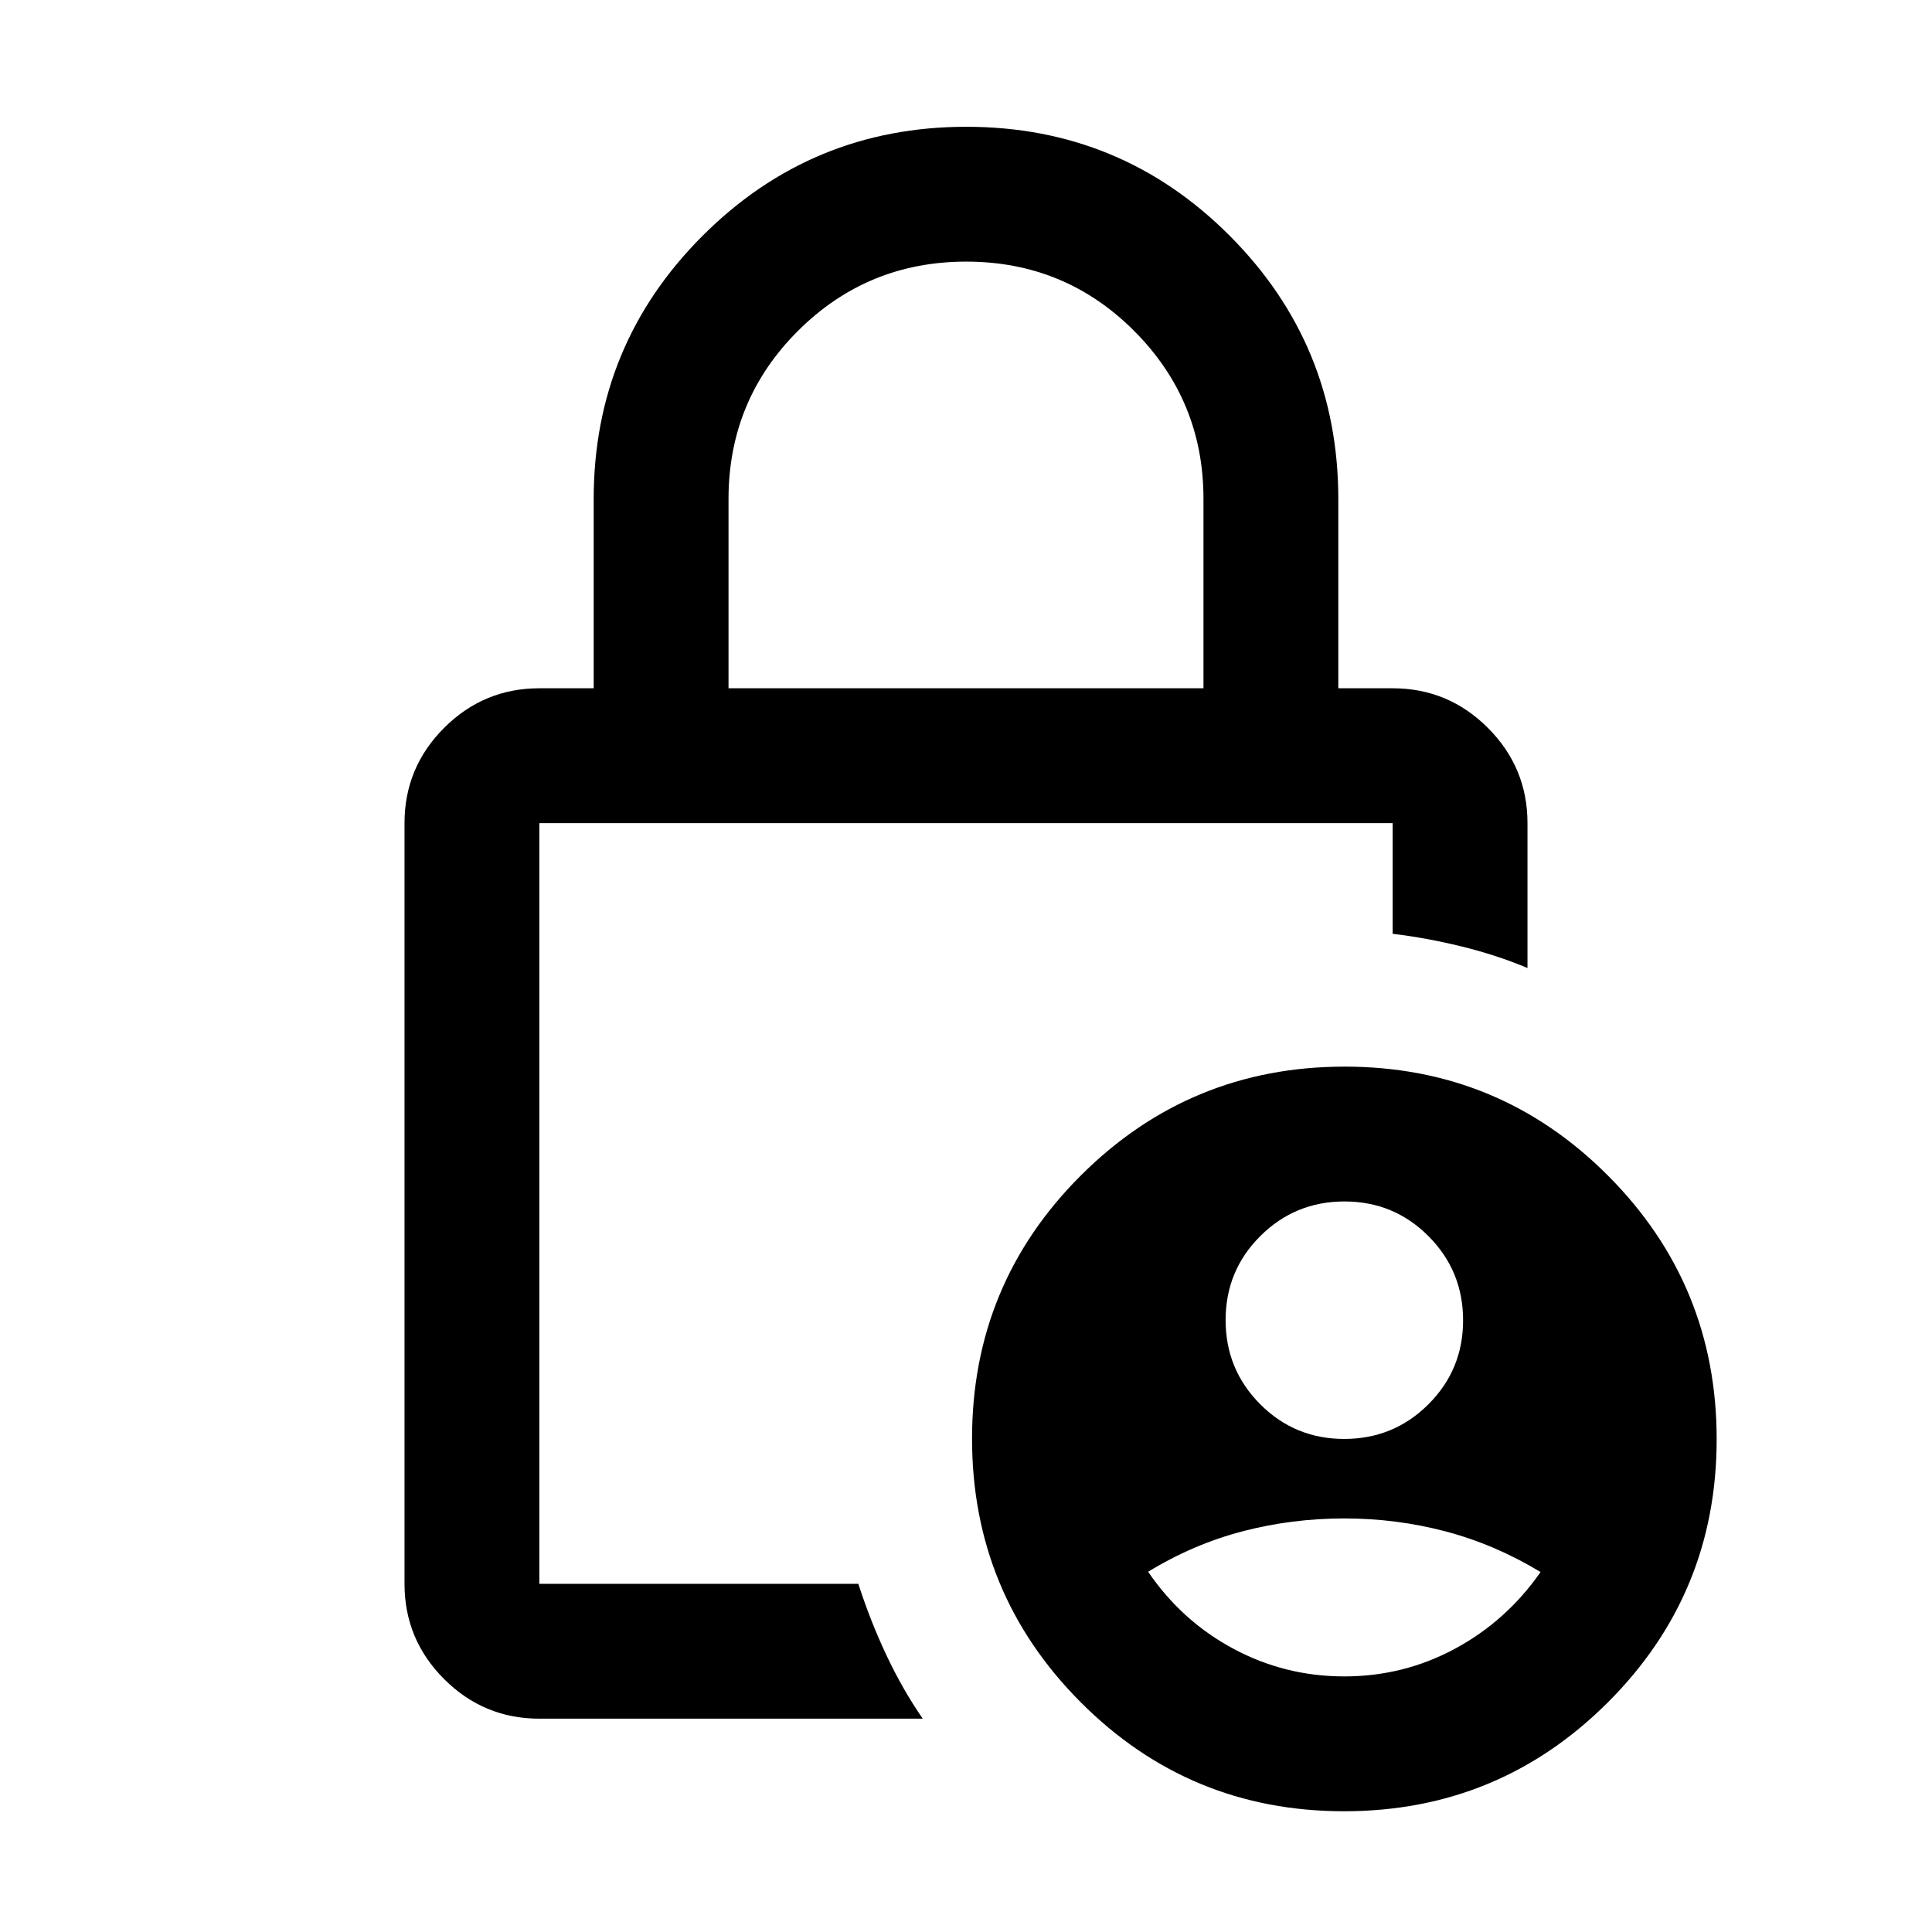 <svg xmlns="http://www.w3.org/2000/svg" height="20" viewBox="0 -960 960 960" width="20"><path d="M667.94-245q24.56 0 41.81-17.19Q727-279.38 727-303.94t-17.19-41.81Q692.62-363 668.06-363t-41.81 17.19Q609-328.62 609-304.06t17.19 41.81Q643.38-245 667.94-245Zm.02 118q29.47 0 55-13.75 25.54-13.75 42.54-38.11-22.5-13.64-47-20.14t-50.5-6.5q-26 0-50.49 6.38-24.48 6.38-47.01 20.12 16.75 24.53 42.38 38.26Q638.5-127 667.96-127ZM362-618h236v-94.15q0-48.85-34.38-83.35-34.38-34.5-83.5-34.5t-83.62 34.42Q362-761.17 362-712v94Zm96.5 512H268q-27.64 0-47.32-19.68T201-173v-378q0-27.64 19.68-47.32T268-618h27v-94q0-76.77 54.16-130.89 54.16-54.11 131-54.11T611-842.89q54 54.12 54 130.89v94h27q27.64 0 47.32 19.68T759-551v72q-15.5-6.5-32.9-10.75T692-496v-55H268v378h158.5q6 18.58 14 35.54t18 31.46Zm209.34 46Q591-60 537-114.16t-54-131Q483-322 537.16-376t131-54Q745-430 799-375.84t54 131Q853-168 798.84-114t-131 54ZM268-551v378-378Z"/></svg>